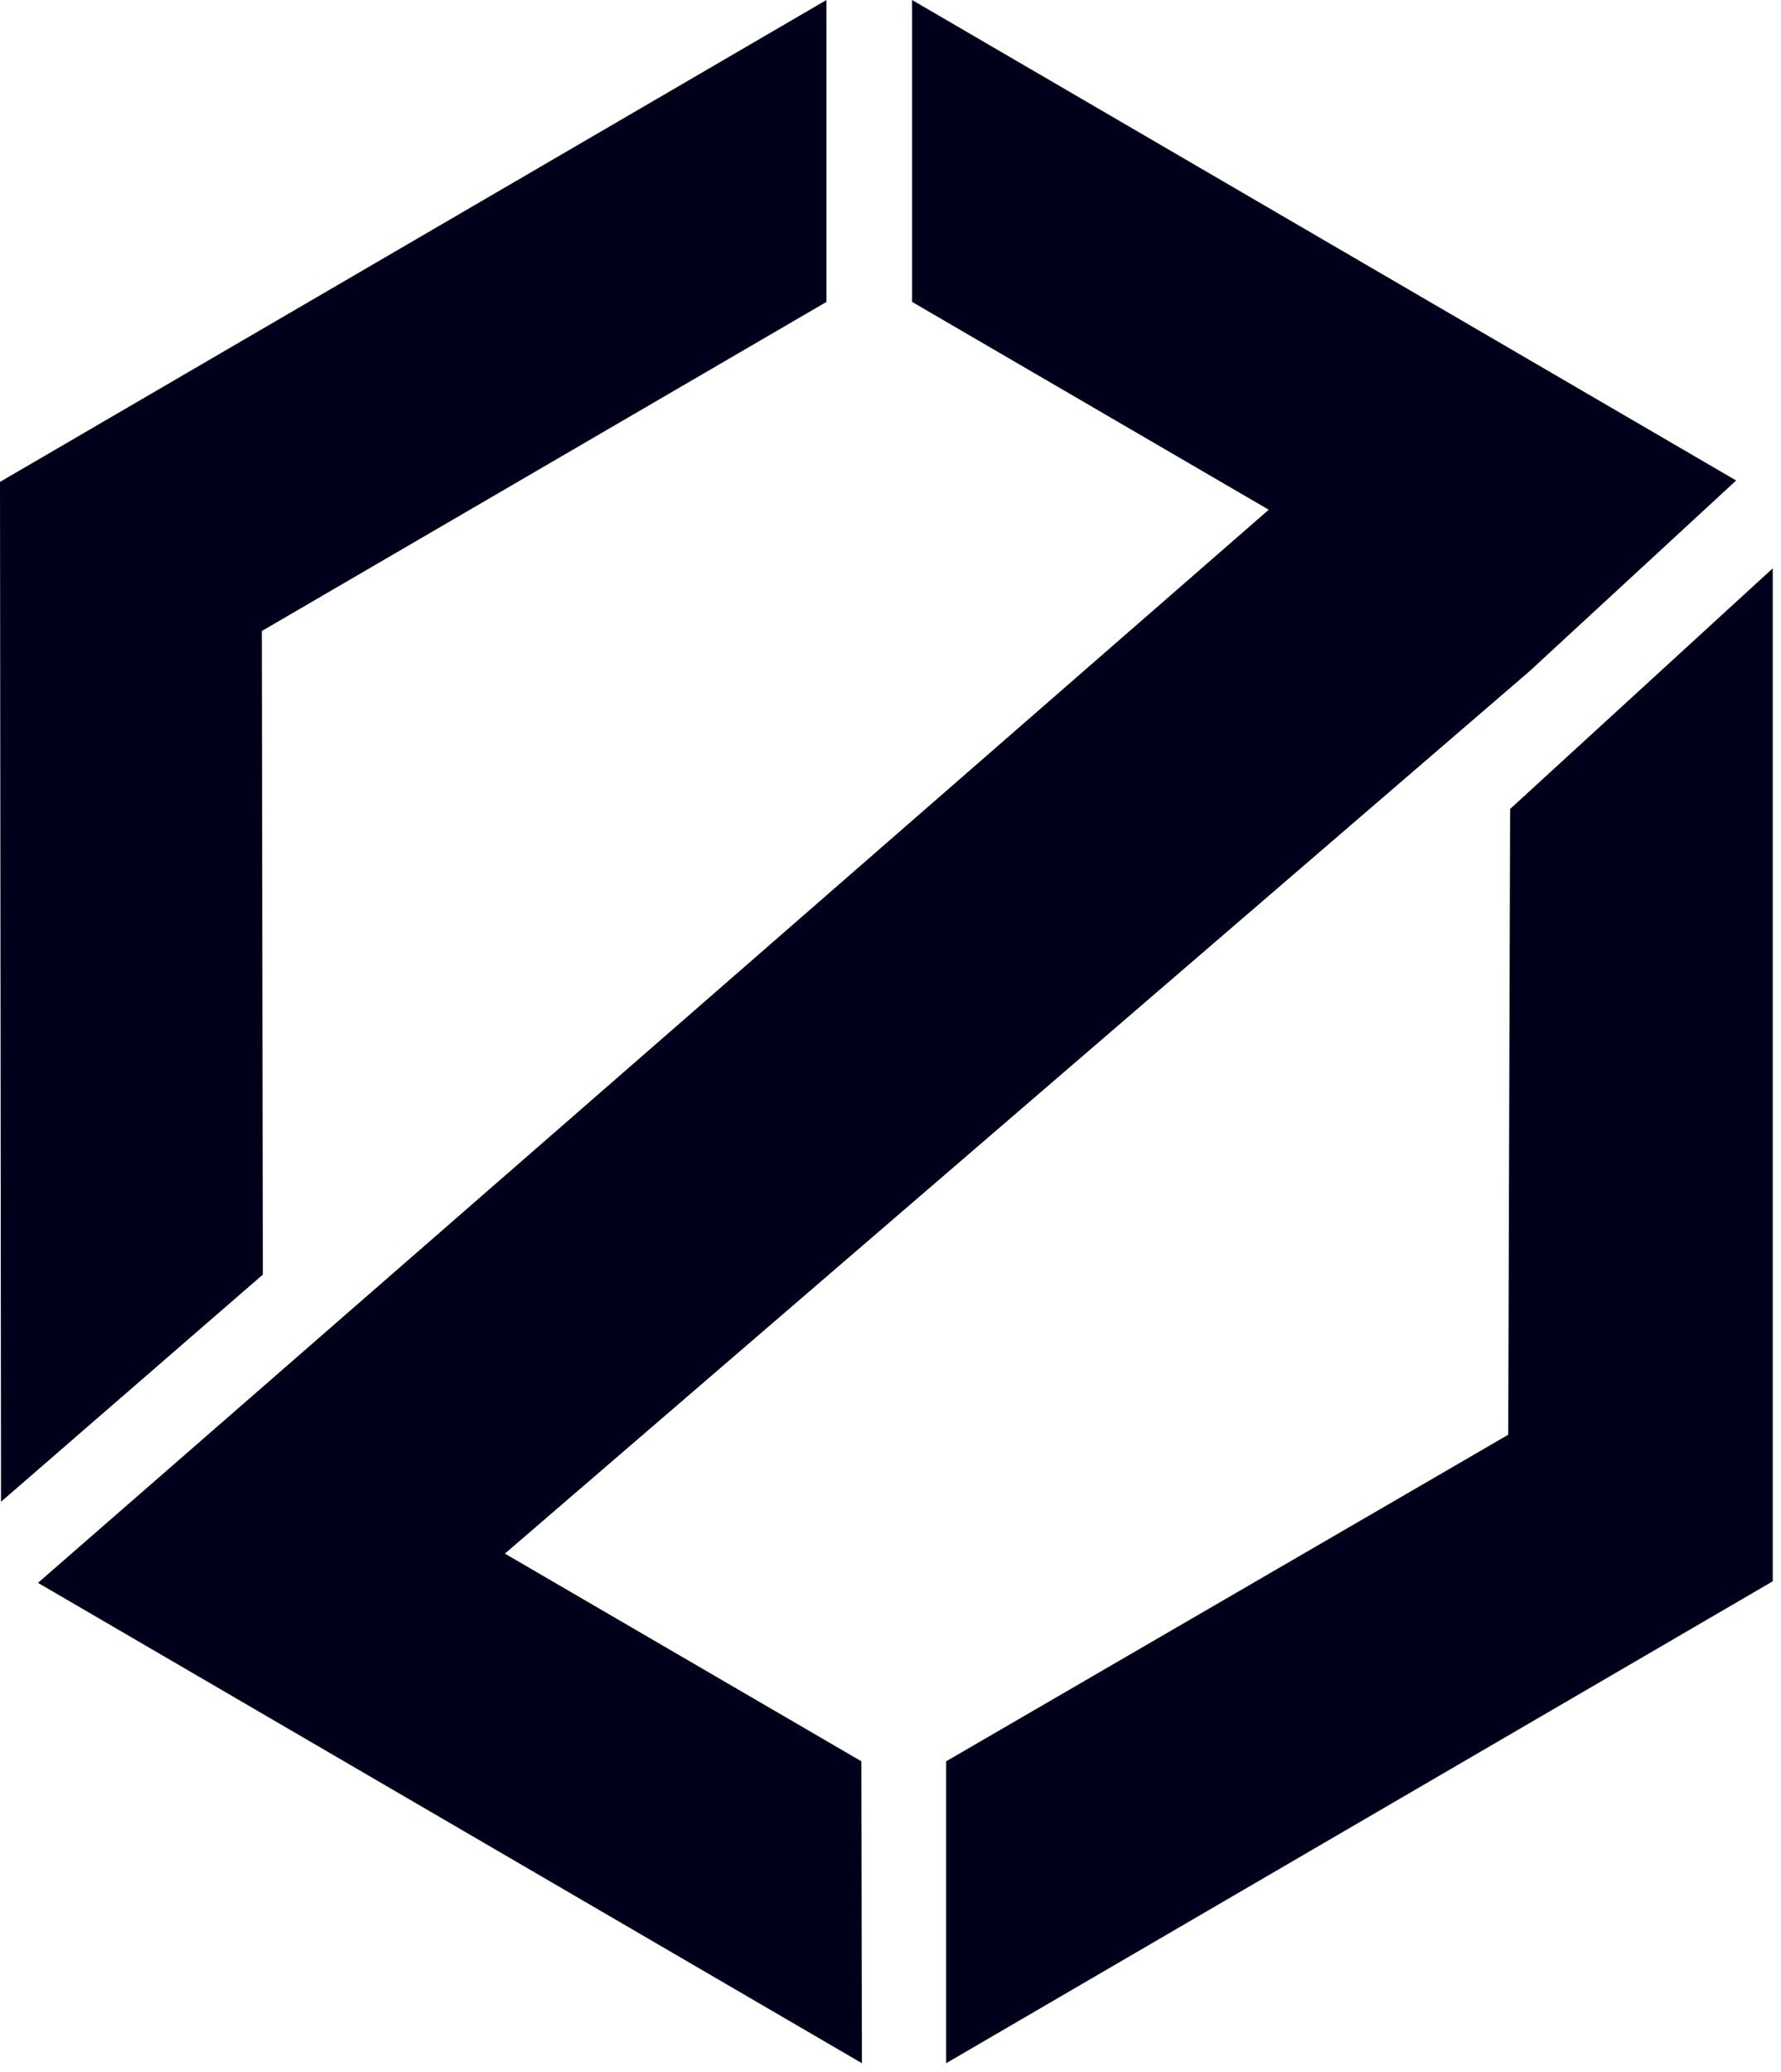 <?xml version="1.0" encoding="UTF-8"?>
<svg width="86px" height="100px" viewBox="0 0 86 100" version="1.1" xmlns="http://www.w3.org/2000/svg" xmlns:xlink="http://www.w3.org/1999/xlink">
    <!-- Generator: Sketch 52.5 (67469) - http://www.bohemiancoding.com/sketch -->
    <title>Blockzero</title>
    <desc>Created with Sketch.</desc>
    <g id="Page-1" stroke="none" stroke-width="1" fill="none" fill-rule="evenodd">
        <path d="M39.908,-2.84217094e-14 L39.908,14.571 L12.644,30.454 L12.693,61.515 L0.049,72.479 L3.55271368e-14,23.258 L39.908,-2.84217094e-14 Z M45.687,99.577 L45.687,85.006 L72.828,69.245 L72.92,39.043 L85.601,27.429 L85.601,76.319 L45.687,99.577 Z M61.264,24.601 L44.043,14.571 L44.043,2.84217094e-14 L83.834,23.19 L73.853,32.399 L24.38,74.982 L41.595,85.006 L41.62,99.577 L1.834,76.393 L61.264,24.601 Z" id="Blockzero" fill="#00001A"></path>
    </g>
</svg>